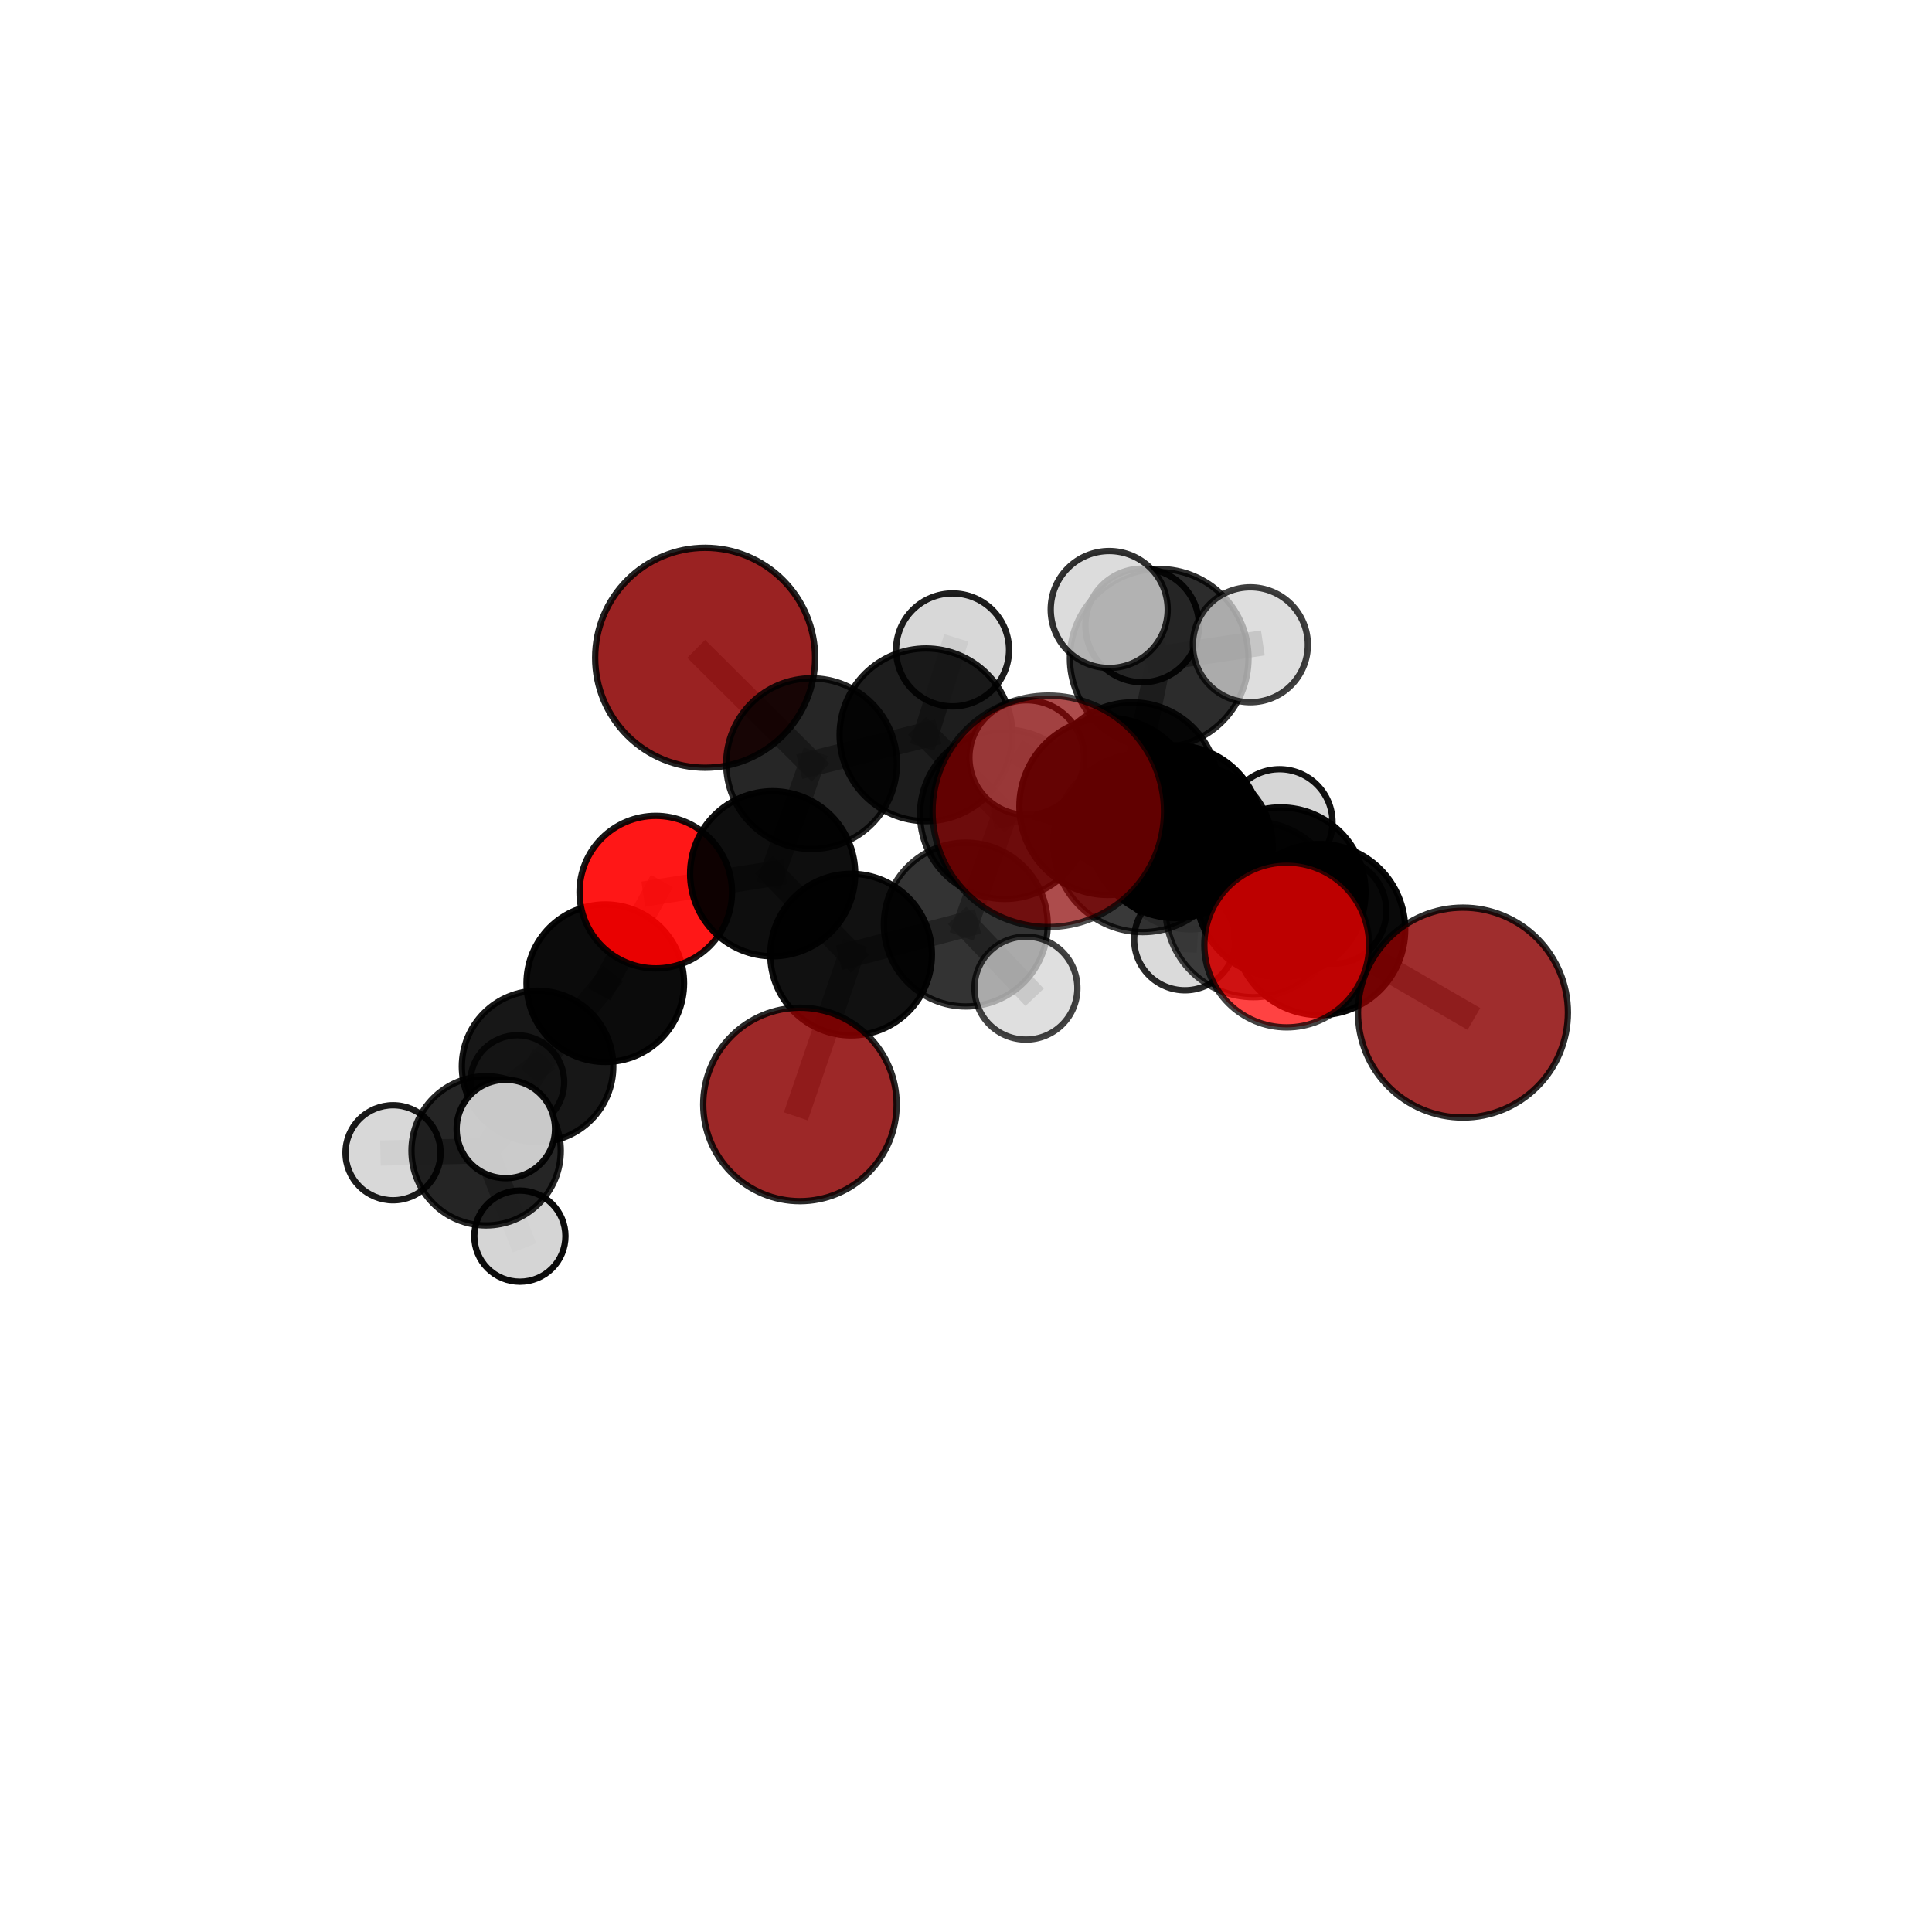 <?xml version="1.0" encoding="utf-8" standalone="no"?>
<!DOCTYPE svg PUBLIC "-//W3C//DTD SVG 1.1//EN"
  "http://www.w3.org/Graphics/SVG/1.1/DTD/svg11.dtd">
<svg xmlns:xlink="http://www.w3.org/1999/xlink" width="153pt" height="153pt" viewBox="0 0 153 153" xmlns="http://www.w3.org/2000/svg" version="1.1">
 <defs>
  <style type="text/css">*{stroke-linejoin: round; stroke-linecap: butt}</style>
 </defs>
 <g id="figure_1">
  <g id="patch_1">
   <path d="M 0 153 
L 153 153 
L 153 0 
L 0 0 
L 0 153 
z
" style="fill: none"/>
  </g>
  <g id="patch_2">
   <path d="M 7.2 145.8 
L 145.8 145.8 
L 145.8 7.2 
L 7.2 7.2 
L 7.2 145.8 
z
" style="fill: none"/>
  </g>
  <g id="axes_1">
   <g id="line2d_1">
    <path d="M 83.017 64.248 
L 90.497 66.747 
" clip-path="url(#p7e57c7edc0)" style="fill: none; stroke: #808080; stroke-opacity: 0.782; stroke-width: 2; stroke-linecap: square"/>
   </g>
   <g id="line2d_2">
    <path d="M 90.497 66.747 
L 99.263 72.012 
" clip-path="url(#p7e57c7edc0)" style="fill: none; stroke: #808080; stroke-opacity: 0.755; stroke-width: 2; stroke-linecap: square"/>
   </g>
   <g id="line2d_3">
    <path d="M 63.349 87.463 
L 67.401 75.597 
" clip-path="url(#p7e57c7edc0)" style="fill: none; stroke: #808080; stroke-opacity: 0.64; stroke-width: 2; stroke-linecap: square"/>
   </g>
   <g id="line2d_4">
    <path d="M 67.401 75.597 
L 61.189 69.194 
" clip-path="url(#p7e57c7edc0)" style="fill: none; stroke: #808080; stroke-opacity: 0.672; stroke-width: 2; stroke-linecap: square"/>
   </g>
   <g id="line2d_5">
    <path d="M 115.855 80.19 
L 104.507 73.612 
" clip-path="url(#p7e57c7edc0)" style="fill: none; stroke: #808080; stroke-opacity: 0.705; stroke-width: 2; stroke-linecap: square"/>
   </g>
   <g id="line2d_6">
    <path d="M 104.507 73.612 
L 99.263 72.012 
" clip-path="url(#p7e57c7edc0)" style="fill: none; stroke: #808080; stroke-opacity: 0.732; stroke-width: 2; stroke-linecap: square"/>
   </g>
   <g id="line2d_7">
    <path d="M 55.842 52.09 
L 64.27 60.475 
" clip-path="url(#p7e57c7edc0)" style="fill: none; stroke: #808080; stroke-opacity: 0.728; stroke-width: 2; stroke-linecap: square"/>
   </g>
   <g id="line2d_8">
    <path d="M 64.27 60.475 
L 61.189 69.194 
" clip-path="url(#p7e57c7edc0)" style="fill: none; stroke: #808080; stroke-opacity: 0.699; stroke-width: 2; stroke-linecap: square"/>
   </g>
   <g id="line2d_9">
    <path d="M 101.898 74.836 
L 99.263 72.012 
" clip-path="url(#p7e57c7edc0)" style="fill: none; stroke: #808080; stroke-opacity: 0.749; stroke-width: 2; stroke-linecap: square"/>
   </g>
   <g id="line2d_10">
    <path d="M 51.933 70.649 
L 61.189 69.194 
" clip-path="url(#p7e57c7edc0)" style="fill: none; stroke: #808080; stroke-opacity: 0.678; stroke-width: 2; stroke-linecap: square"/>
   </g>
   <g id="line2d_11">
    <path d="M 51.933 70.649 
L 47.934 77.861 
" clip-path="url(#p7e57c7edc0)" style="fill: none; stroke: #808080; stroke-opacity: 0.656; stroke-width: 2; stroke-linecap: square"/>
   </g>
   <g id="line2d_12">
    <path d="M 47.934 77.861 
L 42.571 84.455 
" clip-path="url(#p7e57c7edc0)" style="fill: none; stroke: #808080; stroke-opacity: 0.622; stroke-width: 2; stroke-linecap: square"/>
   </g>
   <g id="line2d_13">
    <path d="M 89.678 62.405 
L 93.086 65.865 
" clip-path="url(#p7e57c7edc0)" style="fill: none; stroke: #808080; stroke-opacity: 0.723; stroke-width: 2; stroke-linecap: square"/>
   </g>
   <g id="line2d_14">
    <path d="M 89.678 62.405 
L 79.57 64.483 
" clip-path="url(#p7e57c7edc0)" style="fill: none; stroke: #808080; stroke-opacity: 0.714; stroke-width: 2; stroke-linecap: square"/>
   </g>
   <g id="line2d_15">
    <path d="M 89.678 62.405 
L 94.277 67.085 
" clip-path="url(#p7e57c7edc0)" style="fill: none; stroke: #808080; stroke-opacity: 0.699; stroke-width: 2; stroke-linecap: square"/>
   </g>
   <g id="line2d_16">
    <path d="M 89.678 62.405 
L 91.801 52.134 
" clip-path="url(#p7e57c7edc0)" style="fill: none; stroke: #808080; stroke-opacity: 0.742; stroke-width: 2; stroke-linecap: square"/>
   </g>
   <g id="line2d_17">
    <path d="M 93.086 65.865 
L 101.422 70.658 
" clip-path="url(#p7e57c7edc0)" style="fill: none; stroke: #808080; stroke-opacity: 0.718; stroke-width: 2; stroke-linecap: square"/>
   </g>
   <g id="line2d_18">
    <path d="M 93.086 65.865 
L 87.742 63.861 
" clip-path="url(#p7e57c7edc0)" style="fill: none; stroke: #808080; stroke-opacity: 0.741; stroke-width: 2; stroke-linecap: square"/>
   </g>
   <g id="line2d_19">
    <path d="M 79.57 64.483 
L 73.332 58.193 
" clip-path="url(#p7e57c7edc0)" style="fill: none; stroke: #808080; stroke-opacity: 0.718; stroke-width: 2; stroke-linecap: square"/>
   </g>
   <g id="line2d_20">
    <path d="M 79.57 64.483 
L 76.484 73.216 
" clip-path="url(#p7e57c7edc0)" style="fill: none; stroke: #808080; stroke-opacity: 0.691; stroke-width: 2; stroke-linecap: square"/>
   </g>
   <g id="line2d_21">
    <path d="M 94.277 67.085 
L 90.988 64.988 
" clip-path="url(#p7e57c7edc0)" style="fill: none; stroke: #808080; stroke-opacity: 0.675; stroke-width: 2; stroke-linecap: square"/>
   </g>
   <g id="line2d_22">
    <path d="M 94.277 67.085 
L 101.33 65.112 
" clip-path="url(#p7e57c7edc0)" style="fill: none; stroke: #808080; stroke-opacity: 0.682; stroke-width: 2; stroke-linecap: square"/>
   </g>
   <g id="line2d_23">
    <path d="M 94.277 67.085 
L 93.837 74.403 
" clip-path="url(#p7e57c7edc0)" style="fill: none; stroke: #808080; stroke-opacity: 0.662; stroke-width: 2; stroke-linecap: square"/>
   </g>
   <g id="line2d_24">
    <path d="M 91.801 52.134 
L 90.453 49.531 
" clip-path="url(#p7e57c7edc0)" style="fill: none; stroke: #808080; stroke-opacity: 0.762; stroke-width: 2; stroke-linecap: square"/>
   </g>
   <g id="line2d_25">
    <path d="M 91.801 52.134 
L 87.841 48.268 
" clip-path="url(#p7e57c7edc0)" style="fill: none; stroke: #808080; stroke-opacity: 0.779; stroke-width: 2; stroke-linecap: square"/>
   </g>
   <g id="line2d_26">
    <path d="M 91.801 52.134 
L 99.02 51.061 
" clip-path="url(#p7e57c7edc0)" style="fill: none; stroke: #808080; stroke-opacity: 0.768; stroke-width: 2; stroke-linecap: square"/>
   </g>
   <g id="line2d_27">
    <path d="M 101.422 70.658 
L 104.507 73.612 
" clip-path="url(#p7e57c7edc0)" style="fill: none; stroke: #808080; stroke-opacity: 0.713; stroke-width: 2; stroke-linecap: square"/>
   </g>
   <g id="line2d_28">
    <path d="M 101.422 70.658 
L 105.589 72.133 
" clip-path="url(#p7e57c7edc0)" style="fill: none; stroke: #808080; stroke-opacity: 0.698; stroke-width: 2; stroke-linecap: square"/>
   </g>
   <g id="line2d_29">
    <path d="M 87.742 63.861 
L 90.497 66.747 
" clip-path="url(#p7e57c7edc0)" style="fill: none; stroke: #808080; stroke-opacity: 0.759; stroke-width: 2; stroke-linecap: square"/>
   </g>
   <g id="line2d_30">
    <path d="M 87.742 63.861 
L 81.309 59.996 
" clip-path="url(#p7e57c7edc0)" style="fill: none; stroke: #808080; stroke-opacity: 0.762; stroke-width: 2; stroke-linecap: square"/>
   </g>
   <g id="line2d_31">
    <path d="M 73.332 58.193 
L 64.27 60.475 
" clip-path="url(#p7e57c7edc0)" style="fill: none; stroke: #808080; stroke-opacity: 0.721; stroke-width: 2; stroke-linecap: square"/>
   </g>
   <g id="line2d_32">
    <path d="M 73.332 58.193 
L 75.436 51.467 
" clip-path="url(#p7e57c7edc0)" style="fill: none; stroke: #808080; stroke-opacity: 0.74; stroke-width: 2; stroke-linecap: square"/>
   </g>
   <g id="line2d_33">
    <path d="M 76.484 73.216 
L 67.401 75.597 
" clip-path="url(#p7e57c7edc0)" style="fill: none; stroke: #808080; stroke-opacity: 0.668; stroke-width: 2; stroke-linecap: square"/>
   </g>
   <g id="line2d_34">
    <path d="M 76.484 73.216 
L 81.246 78.252 
" clip-path="url(#p7e57c7edc0)" style="fill: none; stroke: #808080; stroke-opacity: 0.667; stroke-width: 2; stroke-linecap: square"/>
   </g>
   <g id="line2d_35">
    <path d="M 42.571 84.455 
L 38.497 91.135 
" clip-path="url(#p7e57c7edc0)" style="fill: none; stroke: #808080; stroke-opacity: 0.6; stroke-width: 2; stroke-linecap: square"/>
   </g>
   <g id="line2d_36">
    <path d="M 42.571 84.455 
L 40.964 85.697 
" clip-path="url(#p7e57c7edc0)" style="fill: none; stroke: #808080; stroke-opacity: 0.594; stroke-width: 2; stroke-linecap: square"/>
   </g>
   <g id="line2d_37">
    <path d="M 38.497 91.135 
L 40.058 89.406 
" clip-path="url(#p7e57c7edc0)" style="fill: none; stroke: #808080; stroke-opacity: 0.607; stroke-width: 2; stroke-linecap: square"/>
   </g>
   <g id="line2d_38">
    <path d="M 38.497 91.135 
L 31.126 91.29 
" clip-path="url(#p7e57c7edc0)" style="fill: none; stroke: #808080; stroke-opacity: 0.593; stroke-width: 2; stroke-linecap: square"/>
   </g>
   <g id="line2d_39">
    <path d="M 38.497 91.135 
L 41.17 97.893 
" clip-path="url(#p7e57c7edc0)" style="fill: none; stroke: #808080; stroke-opacity: 0.577; stroke-width: 2; stroke-linecap: square"/>
   </g>
   <g id="Path3DCollection_1">
    <path d="M 90.988 69.119 
C 92.083 69.119 93.134 68.684 93.909 67.909 
C 94.683 67.135 95.119 66.084 95.119 64.988 
C 95.119 63.893 94.683 62.842 93.909 62.067 
C 93.134 61.293 92.083 60.857 90.988 60.857 
C 89.892 60.857 88.841 61.293 88.067 62.067 
C 87.292 62.842 86.857 63.893 86.857 64.988 
C 86.857 66.084 87.292 67.135 88.067 67.909 
C 88.841 68.684 89.892 69.119 90.988 69.119 
z
" clip-path="url(#p7e57c7edc0)" style="fill: #d3d3d3; stroke: #000000; stroke-width: 0.5"/>
    <path d="M 40.964 89.412 
C 41.95 89.412 42.895 89.02 43.591 88.324 
C 44.288 87.627 44.679 86.682 44.679 85.697 
C 44.679 84.712 44.288 83.767 43.591 83.07 
C 42.895 82.374 41.95 81.982 40.964 81.982 
C 39.979 81.982 39.034 82.374 38.338 83.07 
C 37.641 83.767 37.25 84.712 37.25 85.697 
C 37.25 86.682 37.641 87.627 38.338 88.324 
C 39.034 89.02 39.979 89.412 40.964 89.412 
z
" clip-path="url(#p7e57c7edc0)" style="fill: #d3d3d3; fill-opacity: 0.774; stroke: #000000; stroke-opacity: 0.774; stroke-width: 0.5"/>
    <path d="M 55.842 60.799 
C 58.151 60.799 60.367 59.881 62 58.248 
C 63.633 56.615 64.551 54.4 64.551 52.09 
C 64.551 49.78 63.633 47.565 62 45.932 
C 60.367 44.299 58.151 43.381 55.842 43.381 
C 53.532 43.381 51.317 44.299 49.684 45.932 
C 48.05 47.565 47.133 49.78 47.133 52.09 
C 47.133 54.4 48.05 56.615 49.684 58.248 
C 51.317 59.881 53.532 60.799 55.842 60.799 
z
" clip-path="url(#p7e57c7edc0)" style="fill: #8b0000; fill-opacity: 0.867; stroke: #000000; stroke-opacity: 0.867; stroke-width: 0.5"/>
    <path d="M 101.33 69.306 
C 102.442 69.306 103.509 68.864 104.295 68.077 
C 105.082 67.291 105.524 66.224 105.524 65.112 
C 105.524 63.999 105.082 62.932 104.295 62.146 
C 103.509 61.359 102.442 60.917 101.33 60.917 
C 100.217 60.917 99.151 61.359 98.364 62.146 
C 97.578 62.932 97.136 63.999 97.136 65.112 
C 97.136 66.224 97.578 67.291 98.364 68.077 
C 99.151 68.864 100.217 69.306 101.33 69.306 
z
" clip-path="url(#p7e57c7edc0)" style="fill: #d3d3d3; fill-opacity: 0.927; stroke: #000000; stroke-opacity: 0.927; stroke-width: 0.5"/>
    <path d="M 94.277 73.597 
C 96.004 73.597 97.661 72.91 98.882 71.689 
C 100.103 70.468 100.789 68.812 100.789 67.085 
C 100.789 65.358 100.103 63.701 98.882 62.48 
C 97.661 61.259 96.004 60.573 94.277 60.573 
C 92.55 60.573 90.894 61.259 89.673 62.48 
C 88.451 63.701 87.765 65.358 87.765 67.085 
C 87.765 68.812 88.451 70.468 89.673 71.689 
C 90.894 72.91 92.55 73.597 94.277 73.597 
z
" clip-path="url(#p7e57c7edc0)" style="fill-opacity: 0.941; stroke: #000000; stroke-opacity: 0.941; stroke-width: 0.5"/>
    <path d="M 93.837 78.422 
C 94.903 78.422 95.925 77.999 96.679 77.245 
C 97.432 76.491 97.856 75.469 97.856 74.403 
C 97.856 73.337 97.432 72.315 96.679 71.561 
C 95.925 70.808 94.903 70.384 93.837 70.384 
C 92.771 70.384 91.749 70.808 90.995 71.561 
C 90.241 72.315 89.818 73.337 89.818 74.403 
C 89.818 75.469 90.241 76.491 90.995 77.245 
C 91.749 77.999 92.771 78.422 93.837 78.422 
z
" clip-path="url(#p7e57c7edc0)" style="fill: #d3d3d3; fill-opacity: 0.842; stroke: #000000; stroke-opacity: 0.842; stroke-width: 0.5"/>
    <path d="M 90.453 54.03 
C 91.646 54.03 92.79 53.556 93.634 52.712 
C 94.477 51.869 94.951 50.724 94.951 49.531 
C 94.951 48.339 94.477 47.194 93.634 46.351 
C 92.79 45.507 91.646 45.033 90.453 45.033 
C 89.26 45.033 88.116 45.507 87.272 46.351 
C 86.429 47.194 85.955 48.339 85.955 49.531 
C 85.955 50.724 86.429 51.869 87.272 52.712 
C 88.116 53.556 89.26 54.03 90.453 54.03 
z
" clip-path="url(#p7e57c7edc0)" style="fill: #d3d3d3; fill-opacity: 0.899; stroke: #000000; stroke-opacity: 0.899; stroke-width: 0.5"/>
    <path d="M 42.571 90.451 
C 44.161 90.451 45.686 89.819 46.81 88.694 
C 47.935 87.57 48.567 86.045 48.567 84.455 
C 48.567 82.864 47.935 81.339 46.81 80.215 
C 45.686 79.09 44.161 78.459 42.571 78.459 
C 40.98 78.459 39.455 79.09 38.331 80.215 
C 37.206 81.339 36.575 82.864 36.575 84.455 
C 36.575 86.045 37.206 87.57 38.331 88.694 
C 39.455 89.819 40.98 90.451 42.571 90.451 
z
" clip-path="url(#p7e57c7edc0)" style="fill-opacity: 0.909; stroke: #000000; stroke-opacity: 0.909; stroke-width: 0.5"/>
    <path d="M 75.436 55.94 
C 76.622 55.94 77.76 55.468 78.599 54.63 
C 79.437 53.791 79.909 52.653 79.909 51.467 
C 79.909 50.281 79.437 49.143 78.599 48.304 
C 77.76 47.465 76.622 46.994 75.436 46.994 
C 74.25 46.994 73.112 47.465 72.273 48.304 
C 71.434 49.143 70.963 50.281 70.963 51.467 
C 70.963 52.653 71.434 53.791 72.273 54.63 
C 73.112 55.468 74.25 55.94 75.436 55.94 
z
" clip-path="url(#p7e57c7edc0)" style="fill: #d3d3d3; fill-opacity: 0.885; stroke: #000000; stroke-opacity: 0.885; stroke-width: 0.5"/>
    <path d="M 64.27 67.234 
C 66.063 67.234 67.782 66.522 69.049 65.254 
C 70.317 63.987 71.029 62.268 71.029 60.475 
C 71.029 58.683 70.317 56.964 69.049 55.696 
C 67.782 54.429 66.063 53.717 64.27 53.717 
C 62.478 53.717 60.758 54.429 59.491 55.696 
C 58.223 56.964 57.511 58.683 57.511 60.475 
C 57.511 62.268 58.223 63.987 59.491 65.254 
C 60.758 66.522 62.478 67.234 64.27 67.234 
z
" clip-path="url(#p7e57c7edc0)" style="fill-opacity: 0.848; stroke: #000000; stroke-opacity: 0.848; stroke-width: 0.5"/>
    <path d="M 47.934 84.098 
C 49.588 84.098 51.174 83.441 52.344 82.271 
C 53.513 81.102 54.17 79.515 54.17 77.861 
C 54.17 76.207 53.513 74.621 52.344 73.452 
C 51.174 72.282 49.588 71.625 47.934 71.625 
C 46.28 71.625 44.693 72.282 43.524 73.452 
C 42.354 74.621 41.697 76.207 41.697 77.861 
C 41.697 79.515 42.354 81.102 43.524 82.271 
C 44.693 83.441 46.28 84.098 47.934 84.098 
z
" clip-path="url(#p7e57c7edc0)" style="fill-opacity: 0.955; stroke: #000000; stroke-opacity: 0.955; stroke-width: 0.5"/>
    <path d="M 73.332 65.032 
C 75.146 65.032 76.886 64.312 78.168 63.029 
C 79.451 61.747 80.172 60.007 80.172 58.193 
C 80.172 56.379 79.451 54.639 78.168 53.357 
C 76.886 52.074 75.146 51.353 73.332 51.353 
C 71.518 51.353 69.778 52.074 68.496 53.357 
C 67.213 54.639 66.492 56.379 66.492 58.193 
C 66.492 60.007 67.213 61.747 68.496 63.029 
C 69.778 64.312 71.518 65.032 73.332 65.032 
z
" clip-path="url(#p7e57c7edc0)" style="fill-opacity: 0.886; stroke: #000000; stroke-opacity: 0.886; stroke-width: 0.5"/>
    <path d="M 51.933 76.689 
C 53.535 76.689 55.071 76.052 56.203 74.92 
C 57.336 73.787 57.972 72.251 57.972 70.649 
C 57.972 69.048 57.336 67.512 56.203 66.379 
C 55.071 65.246 53.535 64.61 51.933 64.61 
C 50.331 64.61 48.795 65.246 47.662 66.379 
C 46.53 67.512 45.894 69.048 45.894 70.649 
C 45.894 72.251 46.53 73.787 47.662 74.92 
C 48.795 76.052 50.331 76.689 51.933 76.689 
z
" clip-path="url(#p7e57c7edc0)" style="fill: #ff0000; fill-opacity: 0.909; stroke: #000000; stroke-opacity: 0.909; stroke-width: 0.5"/>
    <path d="M 61.189 75.731 
C 62.923 75.731 64.586 75.042 65.811 73.817 
C 67.037 72.591 67.726 70.928 67.726 69.194 
C 67.726 67.46 67.037 65.798 65.811 64.572 
C 64.586 63.346 62.923 62.657 61.189 62.657 
C 59.455 62.657 57.792 63.346 56.567 64.572 
C 55.341 65.798 54.652 67.46 54.652 69.194 
C 54.652 70.928 55.341 72.591 56.567 73.817 
C 57.792 75.042 59.455 75.731 61.189 75.731 
z
" clip-path="url(#p7e57c7edc0)" style="fill-opacity: 0.944; stroke: #000000; stroke-opacity: 0.944; stroke-width: 0.5"/>
    <path d="M 79.57 71.192 
C 81.349 71.192 83.056 70.485 84.314 69.227 
C 85.572 67.969 86.279 66.262 86.279 64.483 
C 86.279 62.704 85.572 60.997 84.314 59.739 
C 83.056 58.481 81.349 57.774 79.57 57.774 
C 77.791 57.774 76.084 58.481 74.826 59.739 
C 73.568 60.997 72.861 62.704 72.861 64.483 
C 72.861 66.262 73.568 67.969 74.826 69.227 
C 76.084 70.485 77.791 71.192 79.57 71.192 
z
" clip-path="url(#p7e57c7edc0)" style="fill-opacity: 0.843; stroke: #000000; stroke-opacity: 0.843; stroke-width: 0.5"/>
    <path d="M 41.17 101.501 
C 42.126 101.501 43.044 101.121 43.721 100.445 
C 44.398 99.768 44.778 98.85 44.778 97.893 
C 44.778 96.936 44.398 96.018 43.721 95.342 
C 43.044 94.665 42.126 94.285 41.17 94.285 
C 40.213 94.285 39.295 94.665 38.618 95.342 
C 37.941 96.018 37.561 96.936 37.561 97.893 
C 37.561 98.85 37.941 99.768 38.618 100.445 
C 39.295 101.121 40.213 101.501 41.17 101.501 
z
" clip-path="url(#p7e57c7edc0)" style="fill: #d3d3d3; fill-opacity: 0.955; stroke: #000000; stroke-opacity: 0.955; stroke-width: 0.5"/>
    <path d="M 91.801 59.207 
C 93.676 59.207 95.475 58.462 96.802 57.136 
C 98.128 55.809 98.873 54.01 98.873 52.134 
C 98.873 50.259 98.128 48.46 96.802 47.133 
C 95.475 45.807 93.676 45.062 91.801 45.062 
C 89.925 45.062 88.126 45.807 86.799 47.133 
C 85.473 48.46 84.728 50.259 84.728 52.134 
C 84.728 54.01 85.473 55.809 86.799 57.136 
C 88.126 58.462 89.925 59.207 91.801 59.207 
z
" clip-path="url(#p7e57c7edc0)" style="fill-opacity: 0.827; stroke: #000000; stroke-opacity: 0.827; stroke-width: 0.5"/>
    <path d="M 31.126 95.053 
C 32.124 95.053 33.081 94.657 33.787 93.951 
C 34.493 93.245 34.889 92.288 34.889 91.29 
C 34.889 90.292 34.493 89.334 33.787 88.628 
C 33.081 87.923 32.124 87.526 31.126 87.526 
C 30.127 87.526 29.17 87.923 28.464 88.628 
C 27.759 89.334 27.362 90.292 27.362 91.29 
C 27.362 92.288 27.759 93.245 28.464 93.951 
C 29.17 94.657 30.127 95.053 31.126 95.053 
z
" clip-path="url(#p7e57c7edc0)" style="fill: #d3d3d3; fill-opacity: 0.897; stroke: #000000; stroke-opacity: 0.897; stroke-width: 0.5"/>
    <path d="M 89.678 69.191 
C 91.477 69.191 93.203 68.476 94.476 67.204 
C 95.748 65.931 96.463 64.205 96.463 62.405 
C 96.463 60.606 95.748 58.88 94.476 57.607 
C 93.203 56.335 91.477 55.62 89.678 55.62 
C 87.878 55.62 86.152 56.335 84.879 57.607 
C 83.607 58.88 82.892 60.606 82.892 62.405 
C 82.892 64.205 83.607 65.931 84.879 67.204 
C 86.152 68.476 87.878 69.191 89.678 69.191 
z
" clip-path="url(#p7e57c7edc0)" style="fill-opacity: 0.894; stroke: #000000; stroke-opacity: 0.894; stroke-width: 0.5"/>
    <path d="M 67.401 81.996 
C 69.098 81.996 70.726 81.322 71.926 80.122 
C 73.126 78.922 73.8 77.294 73.8 75.597 
C 73.8 73.9 73.126 72.273 71.926 71.073 
C 70.726 69.873 69.098 69.198 67.401 69.198 
C 65.704 69.198 64.076 69.873 62.876 71.073 
C 61.676 72.273 61.002 73.9 61.002 75.597 
C 61.002 77.294 61.676 78.922 62.876 80.122 
C 64.076 81.322 65.704 81.996 67.401 81.996 
z
" clip-path="url(#p7e57c7edc0)" style="fill-opacity: 0.932; stroke: #000000; stroke-opacity: 0.932; stroke-width: 0.5"/>
    <path d="M 38.497 97.045 
C 40.064 97.045 41.567 96.423 42.676 95.314 
C 43.784 94.206 44.407 92.703 44.407 91.135 
C 44.407 89.568 43.784 88.065 42.676 86.957 
C 41.567 85.848 40.064 85.226 38.497 85.226 
C 36.929 85.226 35.426 85.848 34.318 86.957 
C 33.21 88.065 32.587 89.568 32.587 91.135 
C 32.587 92.703 33.21 94.206 34.318 95.314 
C 35.426 96.423 36.929 97.045 38.497 97.045 
z
" clip-path="url(#p7e57c7edc0)" style="fill-opacity: 0.852; stroke: #000000; stroke-opacity: 0.852; stroke-width: 0.5"/>
    <path d="M 76.484 79.704 
C 78.205 79.704 79.855 79.02 81.072 77.803 
C 82.288 76.587 82.972 74.936 82.972 73.216 
C 82.972 71.495 82.288 69.845 81.072 68.628 
C 79.855 67.412 78.205 66.728 76.484 66.728 
C 74.764 66.728 73.113 67.412 71.897 68.628 
C 70.68 69.845 69.996 71.495 69.996 73.216 
C 69.996 74.936 70.68 76.587 71.897 77.803 
C 73.113 79.02 74.764 79.704 76.484 79.704 
z
" clip-path="url(#p7e57c7edc0)" style="fill-opacity: 0.798; stroke: #000000; stroke-opacity: 0.798; stroke-width: 0.5"/>
    <path d="M 99.02 55.612 
C 100.228 55.612 101.385 55.133 102.239 54.279 
C 103.092 53.426 103.572 52.268 103.572 51.061 
C 103.572 49.854 103.092 48.696 102.239 47.842 
C 101.385 46.989 100.228 46.509 99.02 46.509 
C 97.813 46.509 96.656 46.989 95.802 47.842 
C 94.949 48.696 94.469 49.854 94.469 51.061 
C 94.469 52.268 94.949 53.426 95.802 54.279 
C 96.656 55.133 97.813 55.612 99.02 55.612 
z
" clip-path="url(#p7e57c7edc0)" style="fill: #d3d3d3; fill-opacity: 0.757; stroke: #000000; stroke-opacity: 0.757; stroke-width: 0.5"/>
    <path d="M 81.246 82.327 
C 82.326 82.327 83.363 81.897 84.127 81.133 
C 84.891 80.369 85.321 79.333 85.321 78.252 
C 85.321 77.171 84.891 76.135 84.127 75.37 
C 83.363 74.606 82.326 74.177 81.246 74.177 
C 80.165 74.177 79.128 74.606 78.364 75.37 
C 77.6 76.135 77.171 77.171 77.171 78.252 
C 77.171 79.333 77.6 80.369 78.364 81.133 
C 79.128 81.897 80.165 82.327 81.246 82.327 
z
" clip-path="url(#p7e57c7edc0)" style="fill: #d3d3d3; fill-opacity: 0.742; stroke: #000000; stroke-opacity: 0.742; stroke-width: 0.5"/>
    <path d="M 63.349 95.123 
C 65.38 95.123 67.329 94.315 68.765 92.879 
C 70.201 91.443 71.008 89.494 71.008 87.463 
C 71.008 85.432 70.201 83.483 68.765 82.047 
C 67.329 80.61 65.38 79.803 63.349 79.803 
C 61.317 79.803 59.369 80.61 57.933 82.047 
C 56.496 83.483 55.689 85.432 55.689 87.463 
C 55.689 89.494 56.496 91.443 57.933 92.879 
C 59.369 94.315 61.317 95.123 63.349 95.123 
z
" clip-path="url(#p7e57c7edc0)" style="fill: #8b0000; fill-opacity: 0.84; stroke: #000000; stroke-opacity: 0.84; stroke-width: 0.5"/>
    <path d="M 105.589 76.333 
C 106.703 76.333 107.771 75.891 108.559 75.103 
C 109.347 74.316 109.789 73.247 109.789 72.133 
C 109.789 71.019 109.347 69.951 108.559 69.163 
C 107.771 68.376 106.703 67.933 105.589 67.933 
C 104.475 67.933 103.407 68.376 102.619 69.163 
C 101.832 69.951 101.389 71.019 101.389 72.133 
C 101.389 73.247 101.832 74.316 102.619 75.103 
C 103.407 75.891 104.475 76.333 105.589 76.333 
z
" clip-path="url(#p7e57c7edc0)" style="fill: #d3d3d3; fill-opacity: 0.858; stroke: #000000; stroke-opacity: 0.858; stroke-width: 0.5"/>
    <path d="M 87.841 52.9 
C 89.07 52.9 90.248 52.412 91.117 51.544 
C 91.985 50.675 92.474 49.497 92.474 48.268 
C 92.474 47.04 91.985 45.861 91.117 44.993 
C 90.248 44.124 89.07 43.636 87.841 43.636 
C 86.613 43.636 85.435 44.124 84.566 44.993 
C 83.697 45.861 83.209 47.04 83.209 48.268 
C 83.209 49.497 83.697 50.675 84.566 51.544 
C 85.435 52.412 86.613 52.9 87.841 52.9 
z
" clip-path="url(#p7e57c7edc0)" style="fill: #d3d3d3; fill-opacity: 0.808; stroke: #000000; stroke-opacity: 0.808; stroke-width: 0.5"/>
    <path d="M 40.058 93.302 
C 41.092 93.302 42.083 92.892 42.813 92.161 
C 43.544 91.43 43.955 90.439 43.955 89.406 
C 43.955 88.373 43.544 87.382 42.813 86.651 
C 42.083 85.92 41.092 85.51 40.058 85.51 
C 39.025 85.51 38.034 85.92 37.303 86.651 
C 36.573 87.382 36.162 88.373 36.162 89.406 
C 36.162 90.439 36.573 91.43 37.303 92.161 
C 38.034 92.892 39.025 93.302 40.058 93.302 
z
" clip-path="url(#p7e57c7edc0)" style="fill: #d3d3d3; fill-opacity: 0.949; stroke: #000000; stroke-opacity: 0.949; stroke-width: 0.5"/>
    <path d="M 93.086 72.701 
C 94.899 72.701 96.638 71.981 97.919 70.699 
C 99.201 69.417 99.921 67.678 99.921 65.865 
C 99.921 64.053 99.201 62.314 97.919 61.032 
C 96.638 59.75 94.899 59.03 93.086 59.03 
C 91.273 59.03 89.534 59.75 88.253 61.032 
C 86.971 62.314 86.251 64.053 86.251 65.865 
C 86.251 67.678 86.971 69.417 88.253 70.699 
C 89.534 71.981 91.273 72.701 93.086 72.701 
z
" clip-path="url(#p7e57c7edc0)" style="fill-opacity: 0.992; stroke: #000000; stroke-opacity: 0.992; stroke-width: 0.5"/>
    <path d="M 101.422 77.375 
C 103.203 77.375 104.912 76.668 106.172 75.408 
C 107.431 74.148 108.139 72.44 108.139 70.658 
C 108.139 68.877 107.431 67.168 106.172 65.909 
C 104.912 64.649 103.203 63.941 101.422 63.941 
C 99.641 63.941 97.932 64.649 96.672 65.909 
C 95.413 67.168 94.705 68.877 94.705 70.658 
C 94.705 72.44 95.413 74.148 96.672 75.408 
C 97.932 76.668 99.641 77.375 101.422 77.375 
z
" clip-path="url(#p7e57c7edc0)" style="fill-opacity: 0.966; stroke: #000000; stroke-opacity: 0.966; stroke-width: 0.5"/>
    <path d="M 81.309 64.535 
C 82.513 64.535 83.667 64.057 84.519 63.206 
C 85.37 62.355 85.848 61.2 85.848 59.996 
C 85.848 58.792 85.37 57.638 84.519 56.787 
C 83.667 55.935 82.513 55.457 81.309 55.457 
C 80.105 55.457 78.951 55.935 78.099 56.787 
C 77.248 57.638 76.77 58.792 76.77 59.996 
C 76.77 61.2 77.248 62.355 78.099 63.206 
C 78.951 64.057 80.105 64.535 81.309 64.535 
z
" clip-path="url(#p7e57c7edc0)" style="fill: #d3d3d3; fill-opacity: 0.86; stroke: #000000; stroke-opacity: 0.86; stroke-width: 0.5"/>
    <path d="M 87.742 70.875 
C 89.602 70.875 91.386 70.136 92.702 68.821 
C 94.017 67.505 94.756 65.721 94.756 63.861 
C 94.756 62.001 94.017 60.216 92.702 58.901 
C 91.386 57.586 89.602 56.847 87.742 56.847 
C 85.882 56.847 84.097 57.586 82.782 58.901 
C 81.467 60.216 80.728 62.001 80.728 63.861 
C 80.728 65.721 81.467 67.505 82.782 68.821 
C 84.097 70.136 85.882 70.875 87.742 70.875 
z
" clip-path="url(#p7e57c7edc0)" style="fill-opacity: 0.941; stroke: #000000; stroke-opacity: 0.941; stroke-width: 0.5"/>
    <path d="M 104.507 80.386 
C 106.303 80.386 108.027 79.672 109.297 78.402 
C 110.567 77.131 111.281 75.408 111.281 73.612 
C 111.281 71.815 110.567 70.092 109.297 68.822 
C 108.027 67.551 106.303 66.838 104.507 66.838 
C 102.71 66.838 100.987 67.551 99.717 68.822 
C 98.447 70.092 97.733 71.815 97.733 73.612 
C 97.733 75.408 98.447 77.131 99.717 78.402 
C 100.987 79.672 102.71 80.386 104.507 80.386 
z
" clip-path="url(#p7e57c7edc0)" style="fill-opacity: 0.962; stroke: #000000; stroke-opacity: 0.962; stroke-width: 0.5"/>
    <path d="M 115.855 88.501 
C 118.059 88.501 120.173 87.625 121.731 86.067 
C 123.29 84.508 124.166 82.394 124.166 80.19 
C 124.166 77.986 123.29 75.872 121.731 74.313 
C 120.173 72.755 118.059 71.879 115.855 71.879 
C 113.651 71.879 111.536 72.755 109.978 74.313 
C 108.419 75.872 107.544 77.986 107.544 80.19 
C 107.544 82.394 108.419 84.508 109.978 86.067 
C 111.536 87.625 113.651 88.501 115.855 88.501 
z
" clip-path="url(#p7e57c7edc0)" style="fill: #8b0000; fill-opacity: 0.824; stroke: #000000; stroke-opacity: 0.824; stroke-width: 0.5"/>
    <path d="M 90.497 73.817 
C 92.371 73.817 94.17 73.072 95.496 71.746 
C 96.821 70.42 97.566 68.622 97.566 66.747 
C 97.566 64.872 96.821 63.074 95.496 61.748 
C 94.17 60.422 92.371 59.677 90.497 59.677 
C 88.622 59.677 86.823 60.422 85.497 61.748 
C 84.172 63.074 83.427 64.872 83.427 66.747 
C 83.427 68.622 84.172 70.42 85.497 71.746 
C 86.823 73.072 88.622 73.817 90.497 73.817 
z
" clip-path="url(#p7e57c7edc0)" style="fill-opacity: 0.775; stroke: #000000; stroke-opacity: 0.775; stroke-width: 0.5"/>
    <path d="M 99.263 78.967 
C 101.107 78.967 102.876 78.234 104.18 76.93 
C 105.484 75.626 106.217 73.856 106.217 72.012 
C 106.217 70.168 105.484 68.399 104.18 67.095 
C 102.876 65.79 101.107 65.058 99.263 65.058 
C 97.418 65.058 95.649 65.79 94.345 67.095 
C 93.041 68.399 92.308 70.168 92.308 72.012 
C 92.308 73.856 93.041 75.626 94.345 76.93 
C 95.649 78.234 97.418 78.967 99.263 78.967 
z
" clip-path="url(#p7e57c7edc0)" style="fill-opacity: 0.727; stroke: #000000; stroke-opacity: 0.727; stroke-width: 0.5"/>
    <path d="M 101.898 81.36 
C 103.628 81.36 105.288 80.672 106.511 79.449 
C 107.734 78.226 108.422 76.566 108.422 74.836 
C 108.422 73.106 107.734 71.447 106.511 70.224 
C 105.288 69.001 103.628 68.313 101.898 68.313 
C 100.169 68.313 98.509 69.001 97.286 70.224 
C 96.063 71.447 95.375 73.106 95.375 74.836 
C 95.375 76.566 96.063 78.226 97.286 79.449 
C 98.509 80.672 100.169 81.36 101.898 81.36 
z
" clip-path="url(#p7e57c7edc0)" style="fill: #ff0000; fill-opacity: 0.74; stroke: #000000; stroke-opacity: 0.74; stroke-width: 0.5"/>
    <path d="M 83.017 73.413 
C 85.448 73.413 87.779 72.447 89.498 70.729 
C 91.217 69.01 92.182 66.678 92.182 64.248 
C 92.182 61.817 91.217 59.486 89.498 57.767 
C 87.779 56.048 85.448 55.083 83.017 55.083 
C 80.587 55.083 78.255 56.048 76.536 57.767 
C 74.818 59.486 73.852 61.817 73.852 64.248 
C 73.852 66.678 74.818 69.01 76.536 70.729 
C 78.255 72.447 80.587 73.413 83.017 73.413 
z
" clip-path="url(#p7e57c7edc0)" style="fill: #8b0000; fill-opacity: 0.7; stroke: #000000; stroke-opacity: 0.7; stroke-width: 0.5"/>
   </g>
  </g>
 </g>
 <defs>
  <clipPath id="p7e57c7edc0">
   <rect x="7.2" y="7.2" width="138.6" height="138.6"/>
  </clipPath>
 </defs>
</svg>
